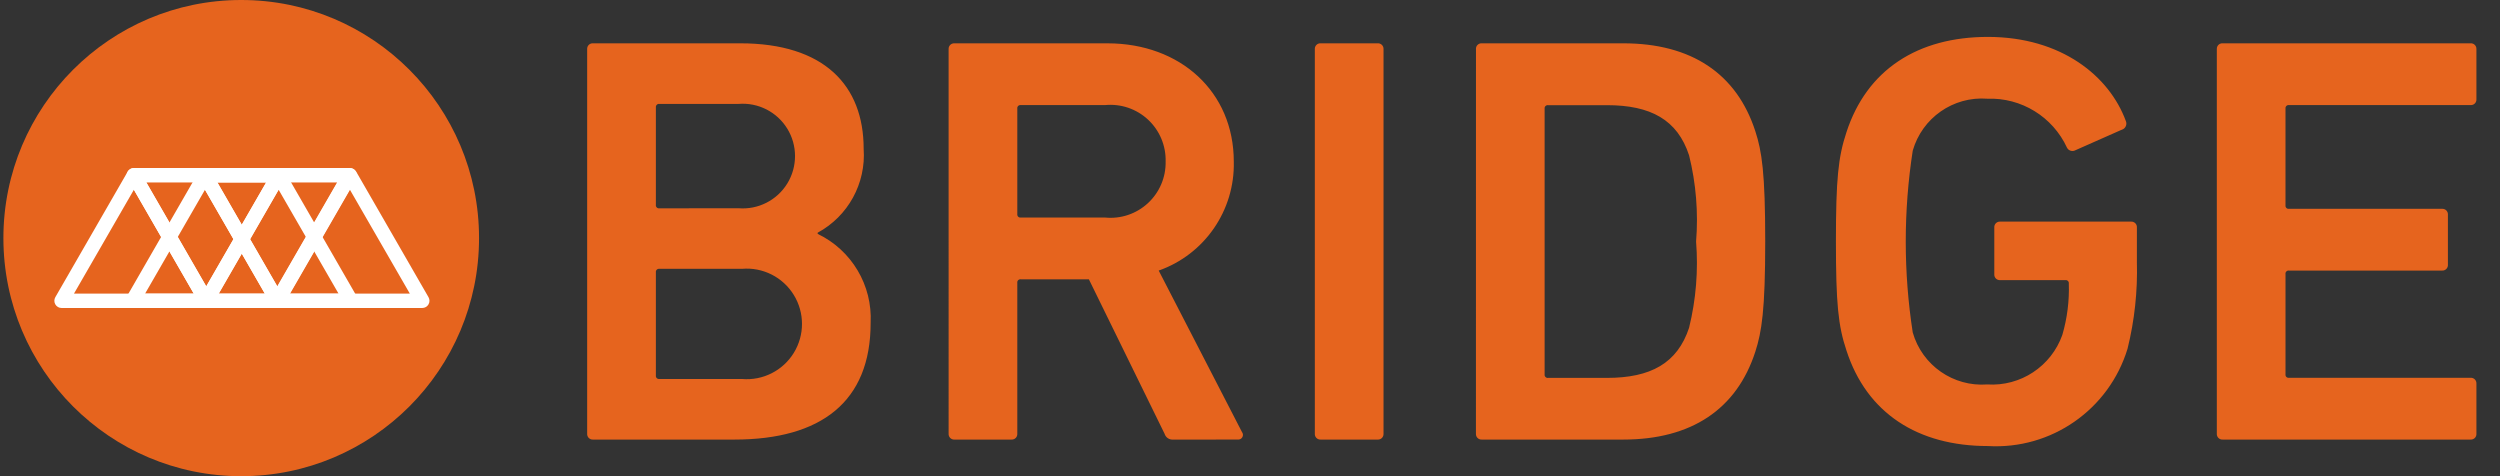 <svg xmlns="http://www.w3.org/2000/svg" width="147" height="28" viewBox="0 0 147 28">
    <rect x="0" y="0" width="147" height="28" fill="#333333" stroke="none"/>
    <g fill="none" transform="translate(.2)">
        <g fill="#E6641E">
            <path d="M.788.72C.783.626.817.535.882.47c.066-.065.156-.099.248-.093h8.66c4.927 0 7.256 2.468 7.256 6.202.145 2.033-.912 3.964-2.704 4.934v.069c2 .958 3.228 3.026 3.114 5.242 0 4.625-2.909 6.853-8.01 6.853H1.13c-.093.005-.183-.03-.248-.095-.065-.066-.1-.157-.094-.25L.788.72zm8.899 9.355c1.154.094 2.263-.469 2.87-1.457.605-.988.605-2.233 0-3.22-.607-.989-1.716-1.552-2.87-1.458H5.034c-.057-.008-.114.011-.154.052-.04.04-.06.098-.052.155v5.727c-.008.057.011.114.052.155.04.04.097.06.154.051l4.653-.005zm-4.653 10.04h4.859c1.222.105 2.4-.488 3.044-1.534.644-1.045.644-2.365 0-3.41-.644-1.047-1.822-1.64-3.044-1.534H5.034c-.056-.008-.113.011-.154.051-.04.04-.06.098-.052.154v6.066c-.008.056.011.113.05.154.04.04.097.06.154.052h.002zM35.247 23.677c-.23.02-.442-.123-.508-.344l-4.45-9.08h-4.004c-.057-.007-.114.012-.154.052-.04.04-.06.098-.051.154v8.874c.006.093-.028.183-.093.249-.066.066-.156.1-.249.095h-3.355c-.092.005-.183-.03-.248-.095-.065-.066-.1-.157-.094-.25V.72c-.005-.092.029-.183.094-.248.066-.066.156-.1.248-.094h9c4.28 0 7.427 2.844 7.427 6.955.068 2.867-1.713 5.453-4.415 6.407l4.895 9.492c.068.086.078.205.026.301-.053.097-.157.153-.267.143l-3.802.002zm-.445-16.344c.025-.931-.35-1.83-1.031-2.465-.681-.636-1.602-.949-2.528-.859h-4.958c-.057-.008-.114.012-.154.052-.04.04-.06.098-.051.154v6.202c-.008.057.01.114.051.154.04.04.097.06.154.051h4.958c.92.092 1.837-.216 2.517-.845.68-.628 1.06-1.518 1.042-2.445v.001zM43.575.72c-.006-.094.029-.184.095-.25.065-.065.156-.1.248-.093h3.354c.092-.006.183.028.248.094.065.065.1.156.094.248v22.614c.006.093-.028.183-.094.249-.065.066-.155.1-.248.095h-3.354c-.092.005-.183-.03-.249-.095-.065-.066-.1-.156-.094-.25V.72zM53.049.72c-.006-.093.028-.184.094-.25.065-.065.155-.099.248-.093h8.317c4.005 0 6.675 1.782 7.77 5.175.38 1.164.58 2.432.58 6.475 0 4.044-.206 5.311-.58 6.476-1.095 3.393-3.765 5.174-7.77 5.174H53.39c-.092.005-.182-.03-.248-.095-.065-.066-.1-.157-.094-.25L53.05.72zm4.243 19.33h3.458c2.567 0 4.14-.856 4.83-2.945.408-1.657.547-3.37.413-5.071.137-1.702-.002-3.414-.412-5.07-.684-2.092-2.258-2.95-4.831-2.95h-3.458c-.057-.007-.114.012-.154.052-.04.04-.06.098-.052.154v15.626c-.008.056.012.113.052.153.04.04.098.06.154.052zM74.215 12.026c0-3.665.136-4.964.615-6.407C76.028 1.92 79.04 0 83.147 0c4.346 0 7.153 2.33 8.11 4.933.08.172.023.376-.135.48l-2.875 1.273c-.17.064-.361-.01-.445-.172-.839-1.82-2.689-2.955-4.69-2.88-1.998-.15-3.828 1.126-4.38 3.055-.548 3.543-.548 7.149 0 10.691.552 1.93 2.382 3.205 4.38 3.055 1.957.127 3.76-1.062 4.416-2.912.286-.979.415-1.997.381-3.016.009-.057-.01-.114-.051-.155-.04-.04-.098-.059-.155-.05H83.87c-.092.005-.182-.029-.248-.094-.065-.066-.1-.156-.094-.249v-2.755c-.006-.093.028-.183.094-.249.065-.065.156-.1.248-.094h7.702c.092-.005.182.03.247.095.066.065.1.156.093.248v2.02c.048 1.72-.136 3.437-.548 5.106-1.087 3.58-4.483 5.947-8.213 5.727-4.106 0-7.12-1.92-8.317-5.62-.483-1.442-.619-2.74-.619-6.411zM96.612.72c-.005-.093.029-.184.094-.25.066-.065.156-.099.248-.093h14.58c.093-.006.183.028.248.094.066.065.1.156.094.248v2.948c.006.092-.028.182-.094.248-.065.065-.155.099-.248.093h-10.678c-.057-.008-.114.011-.154.052-.04.04-.06.097-.052.154v5.69c-.009.056.01.113.051.154.04.04.098.059.155.05h9c.093-.006.184.029.25.094.065.066.1.157.094.25v2.946c.005.093-.03.183-.095.249-.066.065-.156.1-.249.093h-9c-.057-.008-.114.011-.155.052-.04.04-.06.098-.051.155v5.892c-.009.057.01.114.051.155.04.04.098.059.155.05h10.678c.093-.005.183.029.249.095.065.065.1.156.093.249v2.945c.006.093-.028.183-.093.249-.066.066-.156.1-.249.095h-14.58c-.092.005-.182-.03-.248-.095-.065-.066-.1-.157-.094-.25V.72z" transform="translate(33.537 2.17)"/>
        </g>
        <ellipse cx="13.984" cy="14" fill="#E6641E" rx="13.984" ry="14"/>
        <g fill="#FFF" stroke="#FFF" stroke-width=".3">
            <path d="M12.962 9.195H4.456c-.098 0-.188-.052-.237-.137-.049-.084-.049-.189 0-.274l4.253-7.381c.049-.085.139-.137.236-.137.098 0 .188.052.237.137l4.253 7.381c.05.085.05.19 0 .274-.048.085-.138.137-.236.137h0zm-8.033-.547h7.559l-3.78-6.554-3.78 6.554z" transform="translate(3.144 8.765)"/>
            <path d="M12.958 9.195h0c-.098 0-.188-.052-.236-.137L8.469 1.676c-.049-.084-.05-.189 0-.274.048-.085.139-.137.237-.137h8.507c.098 0 .188.052.237.137.049.085.049.19 0 .274l-4.256 7.382c-.048.085-.138.137-.236.137zm-3.78-7.381l3.78 6.554 3.78-6.554h-7.56z" transform="translate(3.144 8.765)"/>
            <path d="M21.486 9.195H12.98c-.098 0-.189-.052-.237-.137-.05-.084-.049-.189 0-.274l4.253-7.381c.048-.085.139-.138.237-.138.098 0 .188.053.237.138l4.252 7.381c.05.085.05.19 0 .274-.048.085-.139.137-.236.137h0zm-8.032-.547h7.559l-3.78-6.554-3.78 6.554zM8.78 9.195H.276c-.098 0-.189-.052-.237-.137-.05-.084-.049-.189 0-.274l4.254-7.381c.049-.085.139-.137.236-.137.098 0 .188.052.237.137l4.253 7.381c.05.085.05.19 0 .274-.048.085-.138.137-.236.137H8.78zM.749 8.648h7.558L4.527 2.094.747 8.648z" transform="translate(3.144 8.765)"/>
            <path d="M8.782 9.195c-.098 0-.188-.052-.237-.137L4.292 1.676c-.05-.084-.05-.189 0-.274.048-.085.138-.137.236-.137h8.508c.097 0 .188.052.237.137.048.085.048.19-.001.274L9.018 9.058c-.048.085-.138.137-.236.137zm-3.78-7.381l3.78 6.554 3.78-6.554h-7.56z" transform="translate(3.144 8.765)"/>
            <path d="M17.294 9.195H8.788c-.098 0-.188-.052-.237-.137-.049-.084-.048-.189 0-.274l4.254-7.381c.05-.085.14-.138.237-.138h0c.098 0 .188.053.236.138l4.253 7.381c.049.085.05.19 0 .274-.049.085-.139.137-.237.137h0zm-8.033-.547h7.56l-3.78-6.554-3.78 6.554z" transform="translate(3.144 8.765)"/>
        </g>
    </g>
</svg>
